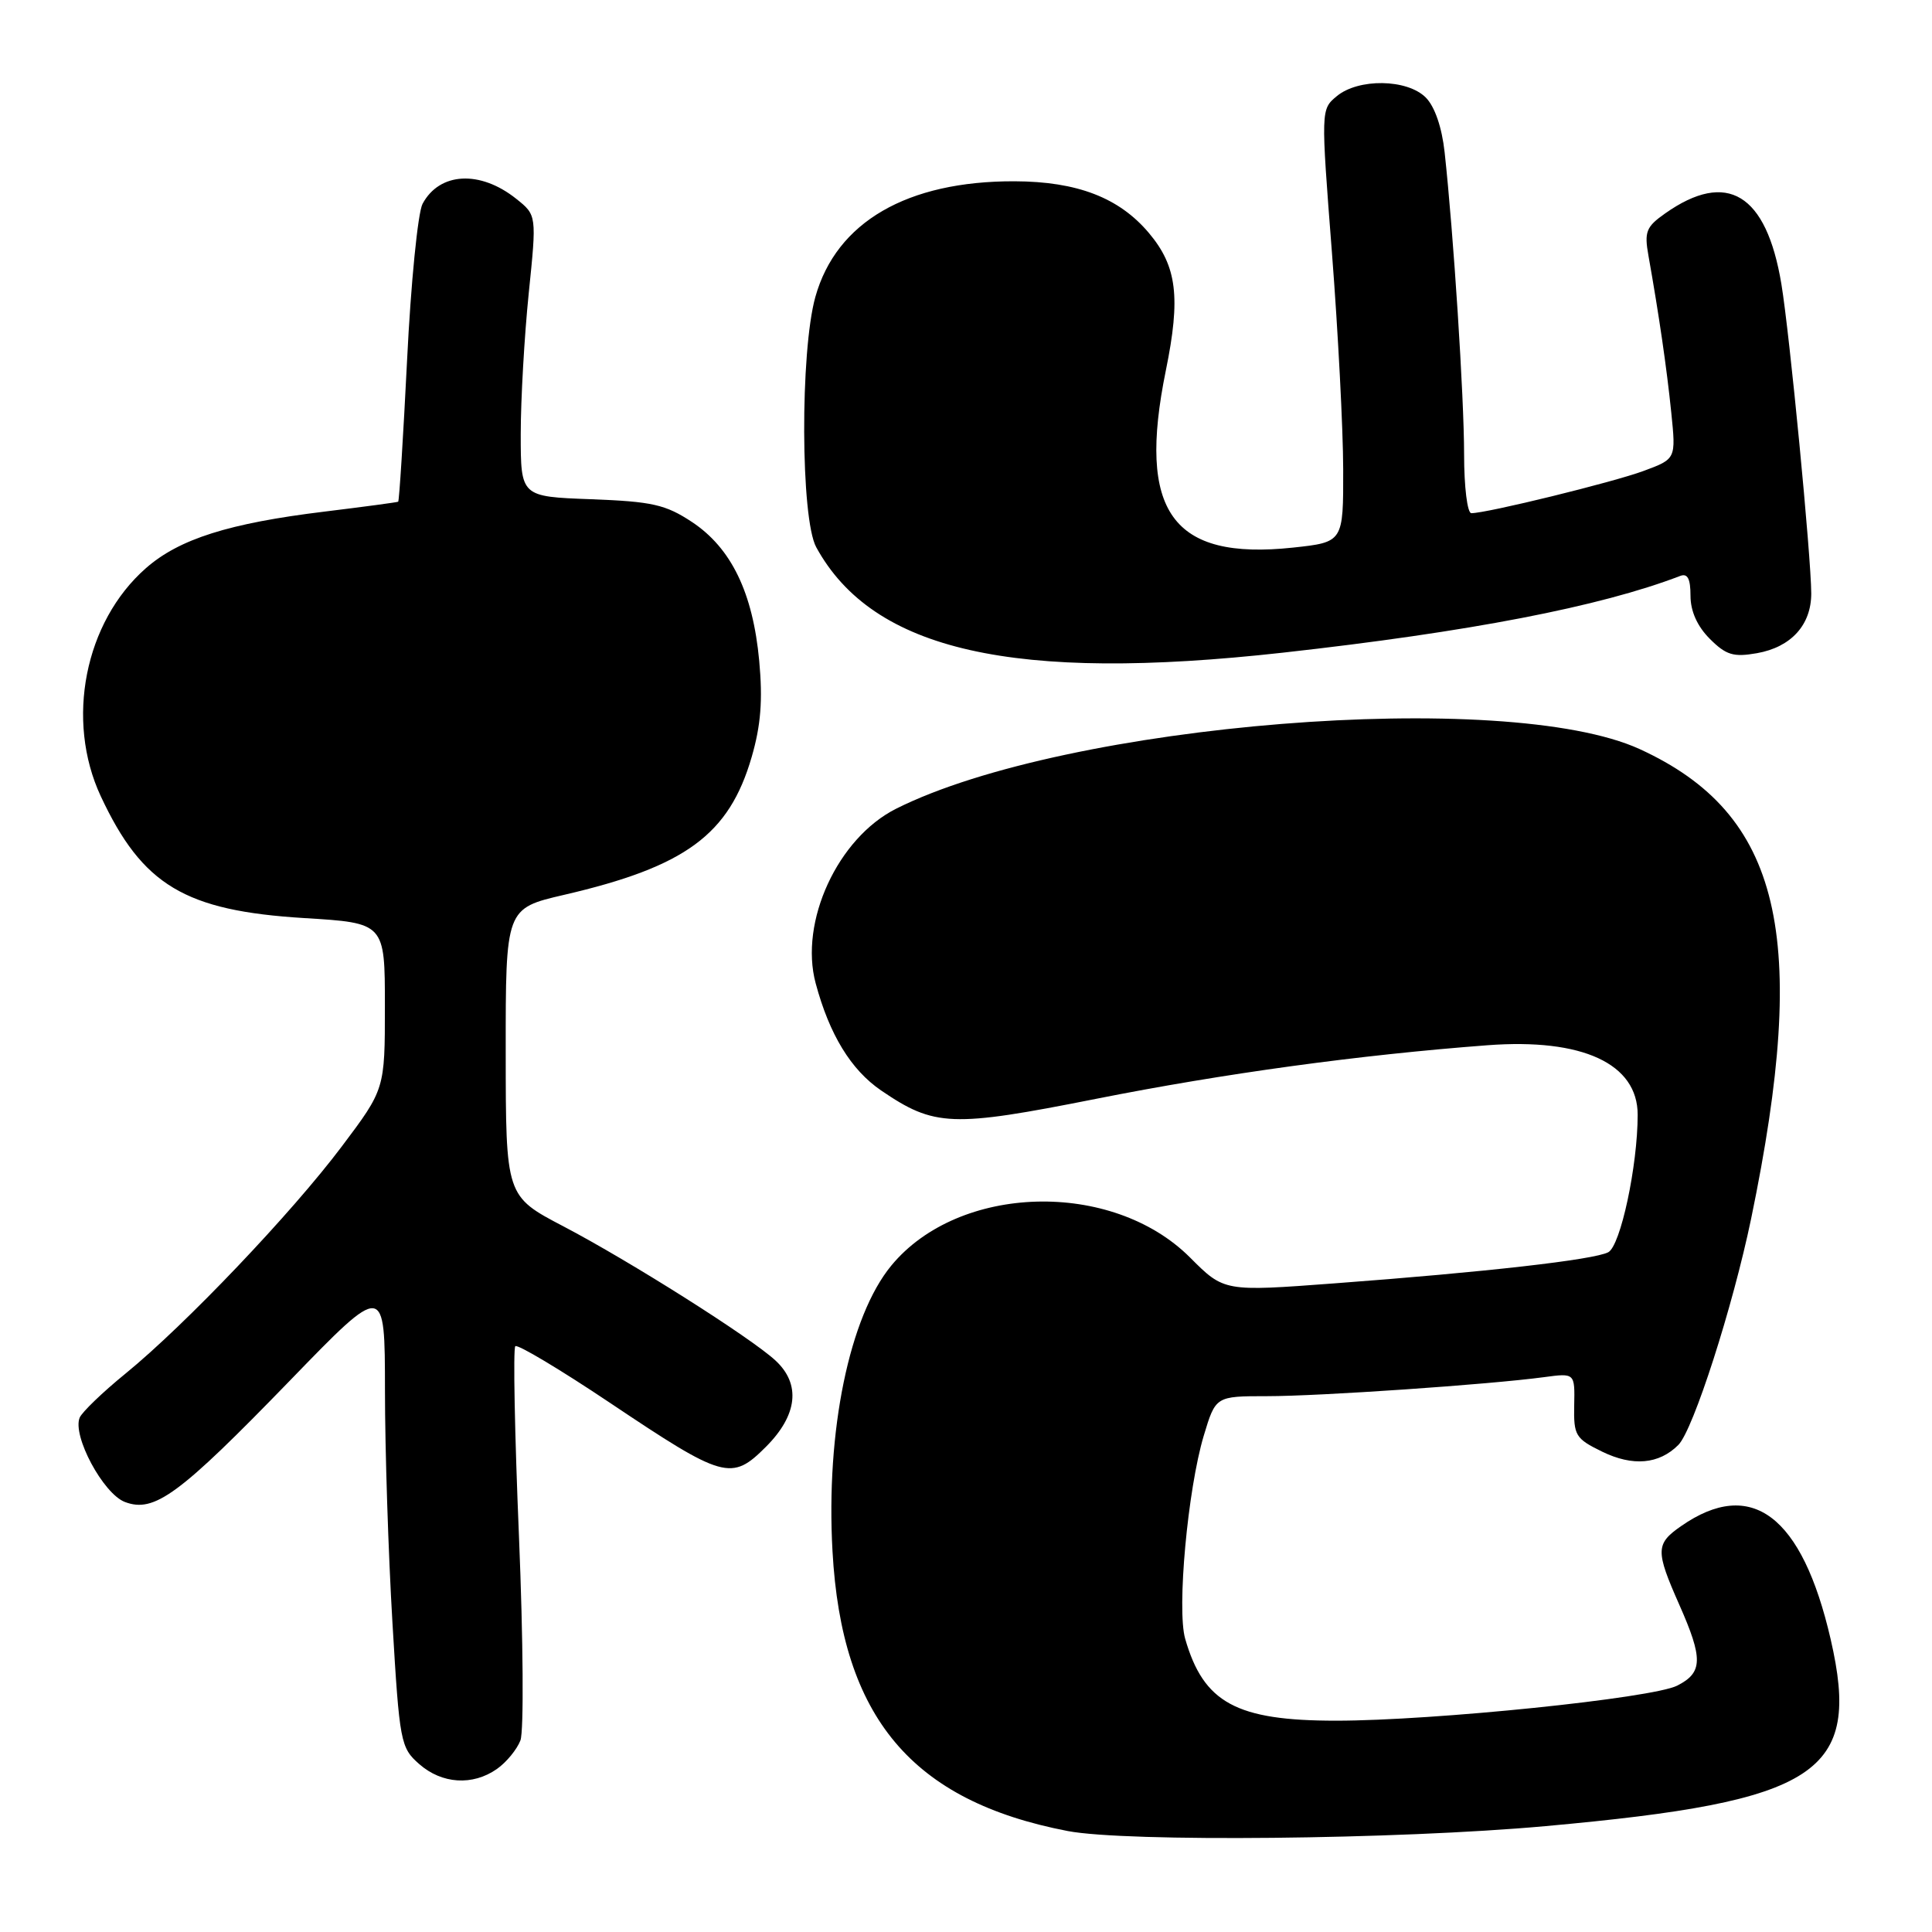 <?xml version="1.0" encoding="UTF-8" standalone="no"?>
<!DOCTYPE svg PUBLIC "-//W3C//DTD SVG 1.1//EN" "http://www.w3.org/Graphics/SVG/1.1/DTD/svg11.dtd" >
<svg xmlns="http://www.w3.org/2000/svg" xmlns:xlink="http://www.w3.org/1999/xlink" version="1.1" viewBox="0 0 256 256">
 <g >
 <path fill="currentColor"
d=" M 204.80 241.97 C 241.03 238.69 246.67 235.00 242.57 217.20 C 238.79 200.81 232.07 195.73 222.75 202.22 C 219.37 204.57 219.35 205.48 222.50 212.60 C 225.69 219.80 225.64 221.62 222.25 223.35 C 218.99 225.02 189.97 228.00 177.03 228.00 C 163.82 228.00 159.48 225.64 157.04 217.14 C 155.92 213.24 157.38 197.34 159.50 190.25 C 161.08 185.00 161.08 185.00 167.89 185.00 C 174.89 185.00 197.30 183.46 204.59 182.48 C 208.68 181.93 208.68 181.93 208.59 186.21 C 208.51 190.21 208.75 190.62 212.29 192.35 C 216.35 194.33 219.83 194.03 222.39 191.46 C 224.36 189.50 229.61 173.15 232.03 161.50 C 239.82 123.90 236.02 107.85 217.27 99.26 C 199.56 91.16 141.32 95.83 118.74 107.16 C 111.00 111.05 105.89 122.15 108.08 130.29 C 109.91 137.11 112.76 141.76 116.75 144.49 C 123.82 149.31 126.10 149.40 145.19 145.61 C 162.21 142.23 180.14 139.78 197.10 138.50 C 209.68 137.55 217.00 140.94 217.00 147.71 C 217.00 154.47 214.73 165.08 213.10 165.93 C 211.18 166.93 196.84 168.56 176.85 170.05 C 162.20 171.15 162.20 171.15 157.68 166.62 C 147.35 156.30 127.04 156.85 118.10 167.70 C 112.55 174.43 109.42 189.62 110.31 205.53 C 111.53 227.59 120.82 238.64 141.47 242.62 C 149.24 244.11 185.18 243.75 204.80 241.97 Z  M 65.84 234.40 C 67.10 233.52 68.50 231.81 68.96 230.61 C 69.42 229.40 69.33 217.28 68.77 203.67 C 68.20 190.06 67.98 178.68 68.28 178.38 C 68.58 178.09 74.22 181.46 80.82 185.88 C 95.91 195.99 96.92 196.28 101.49 191.71 C 105.69 187.51 106.14 183.40 102.75 180.27 C 99.45 177.22 83.46 167.11 74.66 162.50 C 67.02 158.50 67.02 158.50 67.01 139.43 C 67.00 120.37 67.00 120.37 74.75 118.57 C 90.84 114.84 96.61 110.60 99.60 100.31 C 100.82 96.11 101.08 92.77 100.60 87.56 C 99.76 78.53 96.90 72.63 91.71 69.18 C 88.18 66.85 86.44 66.46 78.33 66.15 C 69.00 65.81 69.00 65.81 69.00 57.51 C 69.00 52.95 69.48 44.55 70.06 38.86 C 71.12 28.51 71.12 28.51 68.40 26.34 C 63.61 22.52 58.24 22.81 55.99 27.01 C 55.37 28.18 54.44 37.50 53.94 47.73 C 53.43 57.95 52.90 66.39 52.76 66.48 C 52.62 66.56 48.23 67.15 43.00 67.79 C 30.34 69.33 23.73 71.42 19.33 75.29 C 11.22 82.41 8.65 95.42 13.35 105.50 C 18.87 117.31 24.50 120.68 40.31 121.65 C 51.00 122.30 51.00 122.30 51.00 133.31 C 51.00 144.32 51.00 144.32 45.29 151.91 C 38.66 160.73 24.57 175.53 16.64 182.00 C 13.60 184.47 10.87 187.11 10.56 187.84 C 9.55 190.24 13.68 197.93 16.55 199.02 C 20.45 200.50 23.73 198.08 38.39 182.96 C 51.00 169.94 51.00 169.94 51.01 184.22 C 51.01 192.07 51.46 205.93 52.00 215.00 C 52.94 230.89 53.08 231.58 55.55 233.75 C 58.56 236.39 62.63 236.65 65.84 234.40 Z  M 170.00 86.48 C 194.70 83.73 212.01 80.39 222.62 76.32 C 223.61 75.93 224.00 76.67 224.00 78.94 C 224.00 80.99 224.90 82.99 226.56 84.65 C 228.71 86.80 229.69 87.10 232.81 86.55 C 237.33 85.75 240.00 82.81 240.00 78.64 C 239.99 73.82 237.14 44.24 236.04 37.62 C 234.05 25.66 228.84 22.50 220.64 28.28 C 218.12 30.05 217.86 30.71 218.43 33.89 C 219.81 41.65 220.85 48.76 221.45 54.65 C 222.08 60.81 222.08 60.81 217.79 62.40 C 213.74 63.90 197.03 68.00 194.96 68.00 C 194.43 68.00 194.00 64.52 194.00 60.20 C 194.00 52.62 192.60 30.97 191.42 20.17 C 191.06 16.87 190.11 14.11 188.92 12.92 C 186.45 10.45 179.99 10.36 177.12 12.75 C 175.02 14.50 175.02 14.53 176.49 33.50 C 177.30 43.95 177.97 56.85 177.98 62.17 C 178.00 71.84 178.00 71.84 171.33 72.56 C 155.30 74.27 150.66 67.81 154.48 49.09 C 156.46 39.40 155.95 35.29 152.25 30.89 C 148.30 26.19 142.74 24.05 134.43 24.02 C 120.20 23.98 110.82 29.42 108.04 39.34 C 106.01 46.61 106.08 68.74 108.16 72.52 C 115.68 86.24 134.32 90.45 170.00 86.48 Z "/>
</g>
</svg>
